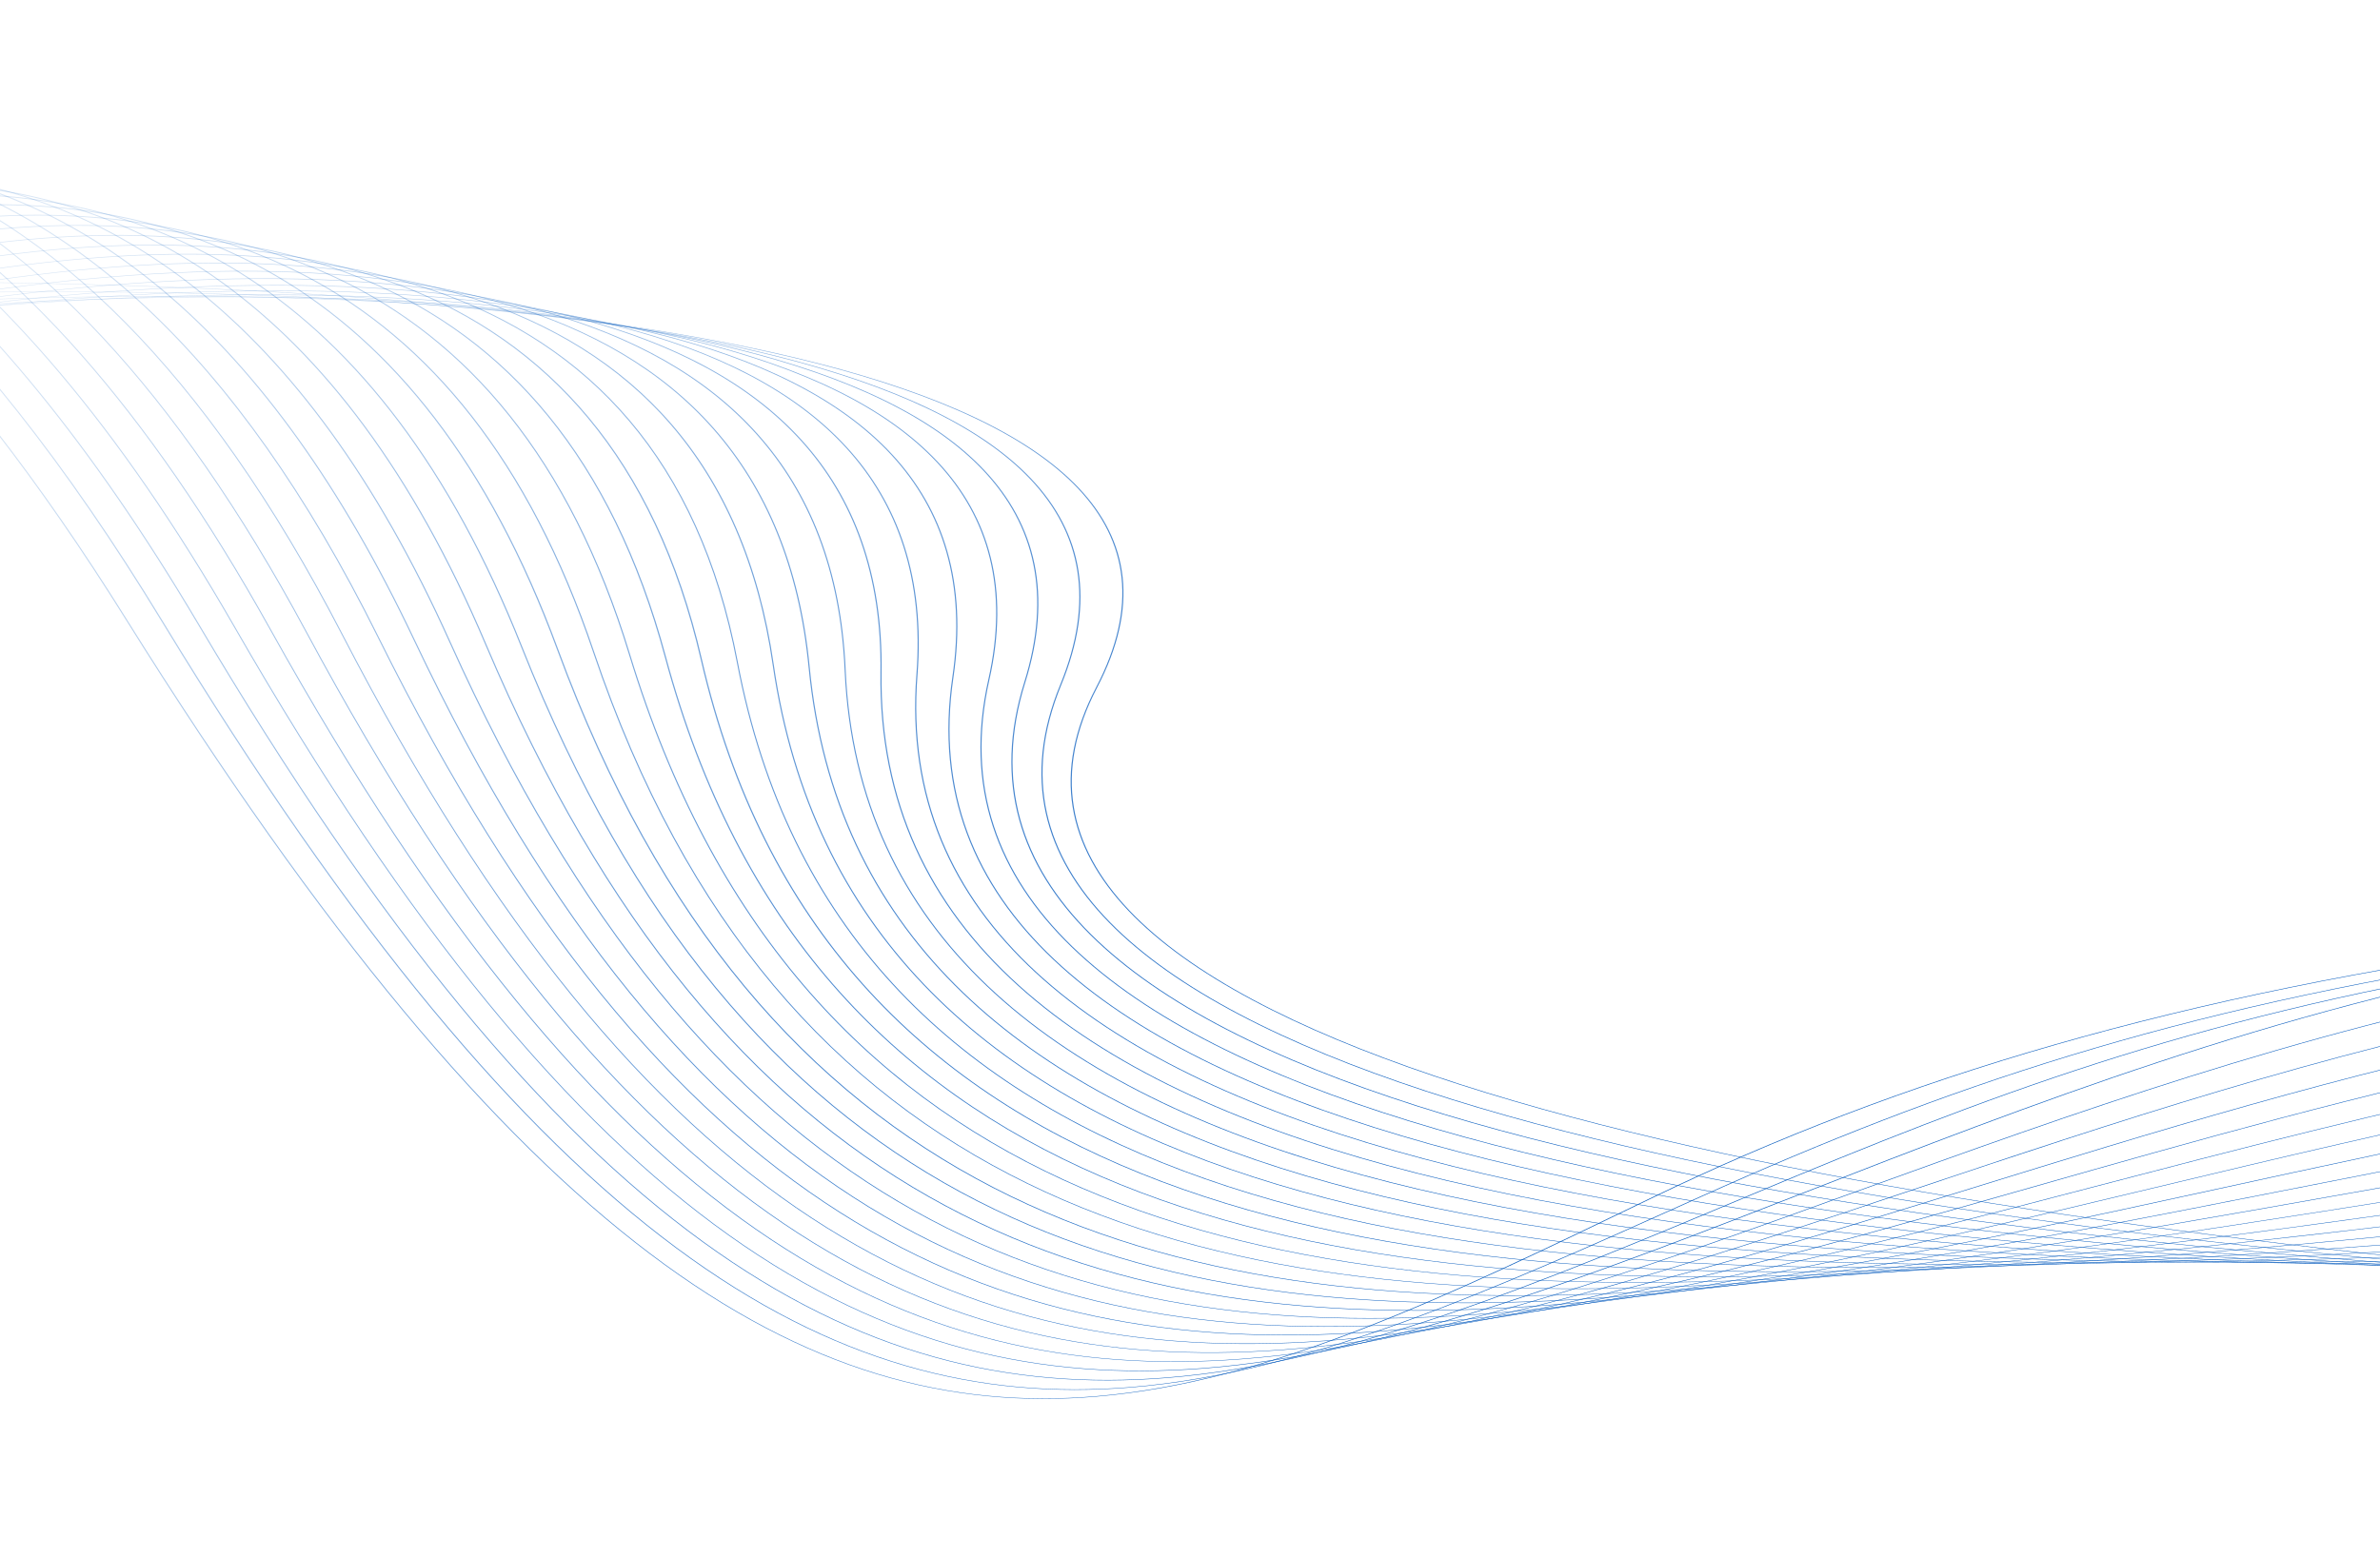 <svg width="1440" height="943" viewBox="0 0 1440 943" fill="none" xmlns="http://www.w3.org/2000/svg">
<path d="M-77.682 170.33C361.339 170.679 765.754 220.799 663.863 416.041C556.377 621.871 1029.95 719.476 1517.98 767.484L1517.94 767.724C1029.57 719.698 555.599 622.014 663.173 416.004C764.966 221.002 360.952 170.921 -77.721 170.571L-77.682 170.33Z" fill="url(#paint0_linear_540_1091)"/>
<path d="M-78.912 177.954C342.307 167.441 726.015 210.319 642.118 414.517C550.591 637.23 1029.41 728.6 1517.77 768.748L1517.73 768.988C1029.03 728.822 549.807 637.414 641.427 414.48C725.224 210.542 341.92 167.683 -78.951 178.194L-78.912 177.954Z" fill="url(#paint1_linear_540_1091)"/>
<path d="M-79.907 184.115C323.482 163.642 686.801 200.541 620.375 412.976C545.246 653.092 1028.98 737.366 1517.67 769.352L1517.64 769.592C1028.6 737.608 544.459 653.295 619.681 412.958C686.007 200.784 323.088 163.925 -79.949 184.376L-79.907 184.115Z" fill="url(#paint2_linear_540_1091)"/>
<path d="M-80.658 188.769C304.727 159.4 648.216 191.539 598.632 411.431C540.392 669.51 1028.67 745.768 1517.68 769.291L1517.65 769.532C1028.28 746.01 539.663 669.713 597.939 411.414C647.477 191.803 304.334 159.682 -80.7 189.029L-80.658 188.769Z" fill="url(#paint3_linear_540_1091)"/>
<path d="M-81.149 191.818C286.168 154.676 610.311 183.357 576.89 409.886C536.083 686.508 1028.37 753.768 1517.81 768.528L1517.77 768.769C1028.04 754.01 535.354 686.711 576.194 409.889C609.569 183.641 285.768 154.998 -81.195 192.098L-81.149 191.818Z" fill="url(#paint4_linear_540_1091)"/>
<path d="M-81.392 193.323C267.772 149.652 573.067 176.117 555.144 408.364C532.314 704.107 1028.14 761.269 1518.05 767.025L1518.01 767.265C1027.81 761.511 531.585 704.31 554.448 408.366C572.383 176.401 267.372 149.975 -81.438 193.604L-81.392 193.323Z" fill="url(#paint5_linear_540_1091)"/>
<path d="M-81.36 193.122C249.613 144.244 536.664 169.774 533.402 406.818C529.085 722.323 1027.89 768.226 1518.42 764.716L1518.38 764.957C1027.56 768.468 528.41 722.546 532.702 406.841C535.974 170.097 249.206 144.607 -81.408 193.423L-81.36 193.122Z" fill="url(#paint6_linear_540_1091)"/>
<path d="M-81.055 191.235C231.727 138.575 501.022 164.471 511.66 405.274C525.758 723.879 977.19 770.297 1442.89 763.19C1468.25 762.795 1493.58 762.261 1518.93 761.586L1518.89 761.827C1493.54 762.502 1468.21 763.036 1442.91 763.43C976.858 770.559 525.084 724.102 511.015 405.317C500.328 164.815 231.317 138.958 -81.107 191.556L-81.055 191.235Z" fill="url(#paint7_linear_540_1091)"/>
<path d="M-80.496 187.764C214.138 132.865 466.298 160.308 489.914 403.75C520.901 723.415 927.064 772.406 1365.11 762.954C1416.36 761.843 1468.01 759.949 1519.58 757.573L1519.54 757.814C1467.98 760.169 1416.37 762.083 1365.13 763.194C926.731 772.668 520.226 723.638 489.214 403.772C465.662 160.651 213.786 133.247 -80.551 188.105L-80.496 187.764Z" fill="url(#paint8_linear_540_1091)"/>
<path d="M-79.673 182.67C196.901 127.135 432.606 157.305 468.168 402.227C514.863 723.077 883.008 775.015 1294.54 763.756C1368.97 761.718 1444.77 757.629 1520.37 752.679L1520.33 752.92C1444.73 757.87 1368.99 761.958 1294.56 763.997C882.679 775.257 514.188 723.3 467.468 402.249C431.909 157.669 196.546 127.538 -79.731 183.031L-79.673 182.67Z" fill="url(#paint9_linear_540_1091)"/>
<path d="M-78.602 176.029C180.05 121.523 399.877 155.521 446.425 400.682C507.676 723.023 844.051 778.026 1230.74 765.394C1325.65 762.298 1423.65 755.12 1521.31 746.821L1521.27 747.082C1423.61 755.381 1325.72 762.538 1230.82 765.634C843.719 778.287 507.001 723.246 445.783 400.705C399.235 155.904 179.692 121.945 -78.664 176.41L-78.602 176.029Z" fill="url(#paint10_linear_540_1091)"/>
<path d="M-77.33 168.144C163.591 116.37 368.322 155.095 424.738 399.158C499.631 723.253 809.33 781.401 1173.09 767.731C1286.11 763.505 1404.37 752.323 1522.4 740.039L1522.36 740.3C1404.33 752.584 1286.13 763.746 1173.11 767.992C808.997 781.663 498.957 723.476 423.977 399.2C367.68 155.478 163.284 116.832 -77.394 168.545L-77.33 168.144Z" fill="url(#paint11_linear_540_1091)"/>
<path d="M-75.86 159.036C147.691 111.696 337.943 156.009 402.992 397.634C490.786 723.766 778.098 785.085 1120.8 770.65C1249.8 765.223 1386.68 749.06 1523.66 732.255L1523.62 732.516C1386.64 749.301 1249.82 765.464 1120.82 770.891C777.768 785.326 490.112 723.989 402.237 397.636C337.359 156.392 147.327 112.159 -75.928 159.457L-75.86 159.036Z" fill="url(#paint12_linear_540_1091)"/>
<path d="M-74.27 149.186C132.288 107.904 308.847 158.322 381.25 396.091C481.313 724.584 749.785 789.02 1073.2 774.055C1210.58 767.694 1357.94 747.002 1506.54 726.144L1525.13 723.529L1525.09 723.79L1506.8 726.363C1358.2 747.221 1210.84 767.914 1073.28 774.275C749.514 789.261 480.639 724.807 380.553 396.093C308.26 158.725 131.979 108.387 -74.342 149.627L-74.27 149.186Z" fill="url(#paint13_linear_540_1091)"/>
<path d="M-72.612 138.914C117.466 105.192 281.029 162.074 359.508 394.547C471.271 725.684 723.814 793.185 1029.7 777.844C1166.06 771.006 1313.09 747.688 1462.92 723.938C1484.12 720.572 1505.38 717.206 1526.69 713.859L1526.65 714.12C1505.45 717.446 1484.31 720.792 1463.17 724.138C1313.29 747.908 1166.26 771.226 1029.79 778.064C723.543 793.427 470.659 725.887 358.808 394.569C280.438 162.497 117.153 105.694 -72.687 139.376L-72.612 138.914Z" fill="url(#paint14_linear_540_1091)"/>
<path d="M-70.965 128.701C103.242 103.799 254.602 167.262 337.762 393.021C460.781 727.044 699.839 797.563 989.637 781.98C1124.5 774.726 1270.38 748.826 1420.67 722.147C1456.33 715.821 1492.23 709.453 1528.34 703.265L1528.29 703.546C1492.37 709.713 1456.53 716.061 1420.98 722.367C1270.63 749.066 1124.69 774.966 989.714 782.22C699.445 797.845 460.103 727.287 337.001 393.064C254.069 167.685 102.925 104.322 -71.046 129.203L-70.965 128.701Z" fill="url(#paint15_linear_540_1091)"/>
<path d="M-69.434 119.212C89.607 104.15 229.577 173.83 316.016 391.497C449.903 728.648 677.457 802.137 952.718 786.386C1085.66 778.779 1229.8 750.359 1379.93 720.754C1429.44 710.988 1479.6 701.099 1530.19 691.79L1530.14 692.07C1479.67 701.359 1429.63 711.227 1380.24 720.973C1230.11 750.578 1085.91 779.019 952.792 786.647C677.122 802.418 449.226 728.891 315.309 391.56C229.048 174.233 89.291 104.673 -69.515 119.713L-69.434 119.212Z" fill="url(#paint16_linear_540_1091)"/>
<path d="M-68.084 110.846C76.684 106.203 205.975 181.657 294.274 389.953C438.648 730.434 656.389 806.846 918.373 791.024C1049.22 783.124 1191.09 752.226 1340.35 719.717C1403.08 706.052 1467.06 692.122 1532.17 679.492L1532.13 679.773C1467.2 692.383 1403.33 706.292 1340.72 719.936C1191.34 752.466 1049.41 783.364 918.447 791.285C656.05 807.148 438.026 730.697 293.567 390.016C205.442 182.08 76.365 106.746 -68.168 111.368L-68.084 110.846Z" fill="url(#paint17_linear_540_1091)"/>
<path d="M-67.038 104.366C64.361 110.299 183.694 190.641 272.531 388.41C427.126 732.442 636.513 811.711 886.315 795.874C1014.82 787.722 1154.06 754.428 1302.05 719.036C1377.31 701.034 1454.81 682.503 1534.28 666.452L1534.23 666.732C1454.88 682.764 1377.51 701.254 1302.43 719.215C1154.37 754.647 1015.07 787.962 886.45 796.114C636.181 811.973 426.51 732.665 271.825 388.472C183.161 191.064 64.041 110.841 -67.119 104.868L-67.038 104.366Z" fill="url(#paint18_linear_540_1091)"/>
<path d="M-66.374 100.254C52.626 116.497 162.648 200.604 250.786 386.886C415.345 734.611 617.544 816.713 856.26 800.897C982.303 792.554 1118.55 756.924 1264.8 718.672C1351.85 695.915 1442.42 672.223 1536.48 652.809L1536.44 653.09C1442.5 672.484 1352.11 696.135 1265.17 718.871C1118.86 757.144 982.557 792.773 856.337 801.138C617.212 816.975 414.725 734.853 250.083 386.928C162.115 201.027 52.351 117.12 -66.478 100.896L-66.374 100.254Z" fill="url(#paint19_linear_540_1091)"/>
<path d="M-66.196 99.151C41.461 124.92 142.759 211.304 229.043 385.342C403.361 736.961 599.427 821.833 827.92 806.075C951.38 797.56 1084.39 759.677 1228.54 718.625C1326.64 690.695 1429.86 661.283 1538.76 638.666L1538.71 638.967C1429.98 661.563 1326.9 690.915 1228.97 718.824C1084.76 759.896 951.689 797.8 828.052 806.335C599.149 822.115 402.741 737.204 228.392 385.425C142.285 211.727 41.131 125.523 -66.293 99.753L-66.196 99.151Z" fill="url(#paint20_linear_540_1091)"/>
<path d="M-66.455 100.755C30.784 134.983 123.938 222.58 207.294 383.837C391.121 739.451 581.989 827.049 801.064 811.406C921.93 802.78 1051.53 762.704 1193.22 718.895C1301.56 685.393 1416.98 649.72 1541.1 624.18L1541.05 624.481C1417.11 650 1301.87 685.632 1193.71 719.073C1051.9 762.924 922.301 803 801.2 811.646C581.715 827.311 390.563 739.674 206.652 383.86C123.467 222.983 30.513 135.586 -66.559 101.397L-66.455 100.755Z" fill="url(#paint21_linear_540_1091)"/>
<path d="M-67.278 105.852C20.487 147.012 106.003 234.116 185.551 382.294C378.807 742.044 565.178 832.345 775.585 816.834C893.858 808.098 1019.84 765.95 1158.84 719.403C1276.55 679.992 1403.7 637.459 1543.49 609.396L1543.44 609.697C1403.83 637.739 1276.92 680.212 1159.34 719.562C1020.22 766.129 894.229 808.317 775.724 817.054C564.903 832.607 378.191 742.267 184.909 382.317C105.532 234.519 20.219 147.595 -67.375 106.453L-67.278 105.852Z" fill="url(#paint22_linear_540_1091)"/>
<path d="M-68.592 113.998C10.542 160.463 88.746 245.77 163.809 380.751C366.294 744.798 548.87 837.76 751.249 822.378C866.919 813.592 989.173 769.392 1125.29 720.189C1251.55 674.532 1389.82 624.599 1545.88 594.531L1545.84 594.832C1390.01 624.879 1251.92 674.751 1125.79 720.348C989.609 769.571 867.293 813.791 751.387 822.598C548.595 838.022 365.678 745.021 163.164 380.794C88.275 246.172 10.267 161.086 -68.702 114.68L-68.592 113.998Z" fill="url(#paint23_linear_540_1091)"/>
<path d="M-70.434 125.412C0.828 175.355 72.09 257.298 142.122 379.226C353.649 747.65 533.013 843.251 728.003 827.997C841.07 819.159 959.516 773.029 1092.57 721.211C1226.56 669.028 1375.28 611.118 1548.34 579.684L1548.29 579.985C1375.53 611.417 1226.93 669.268 1093.13 721.389C960.006 773.228 841.495 819.398 728.193 828.256C532.794 843.532 353.145 747.893 141.473 379.288C71.622 257.681 0.501 175.938 -70.544 126.094L-70.434 125.412Z" fill="url(#paint24_linear_540_1091)"/>
<path d="M-72.687 139.376C-8.726 191.05 55.82 268.587 120.379 377.683C340.874 750.585 517.553 848.802 705.611 833.714C816.13 824.846 930.758 776.845 1060.51 722.493C1201.28 663.528 1323.74 616.527 1514.5 584.386L1514.45 584.687C1323.93 616.827 1201.65 663.748 1061.07 722.651C931.19 777.044 816.555 825.085 705.743 833.974C517.221 849.064 340.313 750.828 119.673 377.745C55.349 268.99 -9.052 191.633 -72.797 140.058L-72.687 139.376Z" fill="url(#paint25_linear_540_1091)"/>
<path d="M-75.284 155.322C-18.198 207.181 39.928 279.568 98.617 376.153C328.018 753.631 502.373 854.399 684.018 839.492C792.043 830.611 902.781 780.818 1029.16 723.969C1175.82 658.003 1313.71 610.841 1523.02 578.728L1522.98 579.009C1313.95 611.12 1176.25 658.202 1029.72 724.108C903.216 780.997 792.414 830.83 684.153 839.732C502.096 854.681 327.398 753.873 97.853 376.216C39.401 279.951 -18.466 207.764 -75.394 156.004L-75.284 155.322Z" fill="url(#paint26_linear_540_1091)"/>
<path d="M-78.73 173.369C-28.047 223.77 23.753 289.986 76.505 374.484C314.962 756.538 487.529 859.813 663.216 844.996C768.794 836.081 875.592 784.512 998.49 725.178C1150.13 651.951 1317.75 601.636 1546.51 570.259L1546.47 570.54C1317.99 601.935 1150.62 652.15 999.106 725.316C876.144 784.691 769.281 836.299 663.409 845.236C487.255 860.075 314.401 756.781 75.799 374.547C23.23 290.349 -28.376 224.373 -78.846 174.092L-78.73 173.369Z" fill="url(#paint27_linear_540_1091)"/>
<defs>
<linearGradient id="paint0_linear_540_1091" x1="-396.78" y1="228.533" x2="1295.73" y2="1441.17" gradientUnits="userSpaceOnUse">
<stop offset="0.153" stop-color="#0057BC" stop-opacity="0.15"/>
<stop offset="0.615" stop-color="#0057BC"/>
</linearGradient>
<linearGradient id="paint1_linear_540_1091" x1="-397.756" y1="234.581" x2="1286.89" y2="1449.83" gradientUnits="userSpaceOnUse">
<stop offset="0.153" stop-color="#0057BC" stop-opacity="0.15"/>
<stop offset="0.615" stop-color="#0057BC"/>
</linearGradient>
<linearGradient id="paint2_linear_540_1091" x1="-398.195" y1="237.3" x2="1282.94" y2="1453.69" gradientUnits="userSpaceOnUse">
<stop offset="0.153" stop-color="#0057BC" stop-opacity="0.15"/>
<stop offset="0.615" stop-color="#0057BC"/>
</linearGradient>
<linearGradient id="paint3_linear_540_1091" x1="-398.269" y1="237.762" x2="1282" y2="1454.44" gradientUnits="userSpaceOnUse">
<stop offset="0.153" stop-color="#0057BC" stop-opacity="0.15"/>
<stop offset="0.615" stop-color="#0057BC"/>
</linearGradient>
<linearGradient id="paint4_linear_540_1091" x1="-398.079" y1="236.585" x2="1282.88" y2="1453.04" gradientUnits="userSpaceOnUse">
<stop offset="0.153" stop-color="#0057BC" stop-opacity="0.15"/>
<stop offset="0.615" stop-color="#0057BC"/>
</linearGradient>
<linearGradient id="paint5_linear_540_1091" x1="-397.709" y1="234.294" x2="1284.56" y2="1450.32" gradientUnits="userSpaceOnUse">
<stop offset="0.153" stop-color="#0057BC" stop-opacity="0.15"/>
<stop offset="0.615" stop-color="#0057BC"/>
</linearGradient>
<linearGradient id="paint6_linear_540_1091" x1="-397.185" y1="231.043" x2="1286.72" y2="1446.53" gradientUnits="userSpaceOnUse">
<stop offset="0.153" stop-color="#0057BC" stop-opacity="0.15"/>
<stop offset="0.615" stop-color="#0057BC"/>
</linearGradient>
<linearGradient id="paint7_linear_540_1091" x1="-396.567" y1="227.214" x2="1291.25" y2="1441.42" gradientUnits="userSpaceOnUse">
<stop offset="0.153" stop-color="#0057BC" stop-opacity="0.15"/>
<stop offset="0.615" stop-color="#0057BC"/>
</linearGradient>
<linearGradient id="paint8_linear_540_1091" x1="-395.899" y1="223.07" x2="1298.41" y2="1435.1" gradientUnits="userSpaceOnUse">
<stop offset="0.153" stop-color="#0057BC" stop-opacity="0.15"/>
<stop offset="0.615" stop-color="#0057BC"/>
</linearGradient>
<linearGradient id="paint9_linear_540_1091" x1="-395.177" y1="218.604" x2="1307.71" y2="1427.71" gradientUnits="userSpaceOnUse">
<stop offset="0.153" stop-color="#0057BC" stop-opacity="0.15"/>
<stop offset="0.615" stop-color="#0057BC"/>
</linearGradient>
<linearGradient id="paint10_linear_540_1091" x1="-394.411" y1="213.851" x2="1318.62" y2="1419.41" gradientUnits="userSpaceOnUse">
<stop offset="0.153" stop-color="#0057BC" stop-opacity="0.15"/>
<stop offset="0.615" stop-color="#0057BC"/>
</linearGradient>
<linearGradient id="paint11_linear_540_1091" x1="-393.625" y1="208.98" x2="1330.56" y2="1410.53" gradientUnits="userSpaceOnUse">
<stop offset="0.153" stop-color="#0057BC" stop-opacity="0.15"/>
<stop offset="0.615" stop-color="#0057BC"/>
</linearGradient>
<linearGradient id="paint12_linear_540_1091" x1="-392.798" y1="203.854" x2="1343.43" y2="1400.94" gradientUnits="userSpaceOnUse">
<stop offset="0.153" stop-color="#0057BC" stop-opacity="0.15"/>
<stop offset="0.615" stop-color="#0057BC"/>
</linearGradient>
<linearGradient id="paint13_linear_540_1091" x1="-391.966" y1="198.634" x2="1356.85" y2="1390.97" gradientUnits="userSpaceOnUse">
<stop offset="0.153" stop-color="#0057BC" stop-opacity="0.15"/>
<stop offset="0.615" stop-color="#0057BC"/>
</linearGradient>
<linearGradient id="paint14_linear_540_1091" x1="-391.103" y1="193.287" x2="1370.67" y2="1380.51" gradientUnits="userSpaceOnUse">
<stop offset="0.153" stop-color="#0057BC" stop-opacity="0.15"/>
<stop offset="0.615" stop-color="#0057BC"/>
</linearGradient>
<linearGradient id="paint15_linear_540_1091" x1="-390.211" y1="187.822" x2="1384.78" y2="1369.6" gradientUnits="userSpaceOnUse">
<stop offset="0.153" stop-color="#0057BC" stop-opacity="0.15"/>
<stop offset="0.615" stop-color="#0057BC"/>
</linearGradient>
<linearGradient id="paint16_linear_540_1091" x1="-389.329" y1="182.357" x2="1398.88" y2="1358.58" gradientUnits="userSpaceOnUse">
<stop offset="0.153" stop-color="#0057BC" stop-opacity="0.15"/>
<stop offset="0.615" stop-color="#0057BC"/>
</linearGradient>
<linearGradient id="paint17_linear_540_1091" x1="-388.418" y1="176.712" x2="1413.14" y2="1347.15" gradientUnits="userSpaceOnUse">
<stop offset="0.153" stop-color="#0057BC" stop-opacity="0.15"/>
<stop offset="0.615" stop-color="#0057BC"/>
</linearGradient>
<linearGradient id="paint18_linear_540_1091" x1="-387.565" y1="171.43" x2="1426.71" y2="1336.18" gradientUnits="userSpaceOnUse">
<stop offset="0.153" stop-color="#0057BC" stop-opacity="0.15"/>
<stop offset="0.615" stop-color="#0057BC"/>
</linearGradient>
<linearGradient id="paint19_linear_540_1091" x1="-387.039" y1="168.167" x2="1437.36" y2="1328.27" gradientUnits="userSpaceOnUse">
<stop offset="0.153" stop-color="#0057BC" stop-opacity="0.15"/>
<stop offset="0.615" stop-color="#0057BC"/>
</linearGradient>
<linearGradient id="paint20_linear_540_1091" x1="-386.955" y1="167.646" x2="1444.23" y2="1324.58" gradientUnits="userSpaceOnUse">
<stop offset="0.153" stop-color="#0057BC" stop-opacity="0.15"/>
<stop offset="0.615" stop-color="#0057BC"/>
</linearGradient>
<linearGradient id="paint21_linear_540_1091" x1="-387.268" y1="169.586" x2="1447.79" y2="1324.69" gradientUnits="userSpaceOnUse">
<stop offset="0.153" stop-color="#0057BC" stop-opacity="0.15"/>
<stop offset="0.615" stop-color="#0057BC"/>
</linearGradient>
<linearGradient id="paint22_linear_540_1091" x1="-388.093" y1="174.699" x2="1447.15" y2="1329.71" gradientUnits="userSpaceOnUse">
<stop offset="0.153" stop-color="#0057BC" stop-opacity="0.15"/>
<stop offset="0.615" stop-color="#0057BC"/>
</linearGradient>
<linearGradient id="paint23_linear_540_1091" x1="-389.366" y1="182.586" x2="1442.9" y2="1339.01" gradientUnits="userSpaceOnUse">
<stop offset="0.153" stop-color="#0057BC" stop-opacity="0.15"/>
<stop offset="0.615" stop-color="#0057BC"/>
</linearGradient>
<linearGradient id="paint24_linear_540_1091" x1="-391.128" y1="193.443" x2="1434.69" y2="1352.96" gradientUnits="userSpaceOnUse">
<stop offset="0.153" stop-color="#0057BC" stop-opacity="0.15"/>
<stop offset="0.615" stop-color="#0057BC"/>
</linearGradient>
<linearGradient id="paint25_linear_540_1091" x1="-387.194" y1="206.592" x2="1408.92" y2="1340.62" gradientUnits="userSpaceOnUse">
<stop offset="0.153" stop-color="#0057BC" stop-opacity="0.15"/>
<stop offset="0.615" stop-color="#0057BC"/>
</linearGradient>
<linearGradient id="paint26_linear_540_1091" x1="-391.029" y1="221.576" x2="1398.36" y2="1367.75" gradientUnits="userSpaceOnUse">
<stop offset="0.153" stop-color="#0057BC" stop-opacity="0.15"/>
<stop offset="0.615" stop-color="#0057BC"/>
</linearGradient>
<linearGradient id="paint27_linear_540_1091" x1="-398.348" y1="238.6" x2="1390.97" y2="1410.41" gradientUnits="userSpaceOnUse">
<stop offset="0.153" stop-color="#0057BC" stop-opacity="0.15"/>
<stop offset="0.615" stop-color="#0057BC"/>
</linearGradient>
</defs>
</svg>
